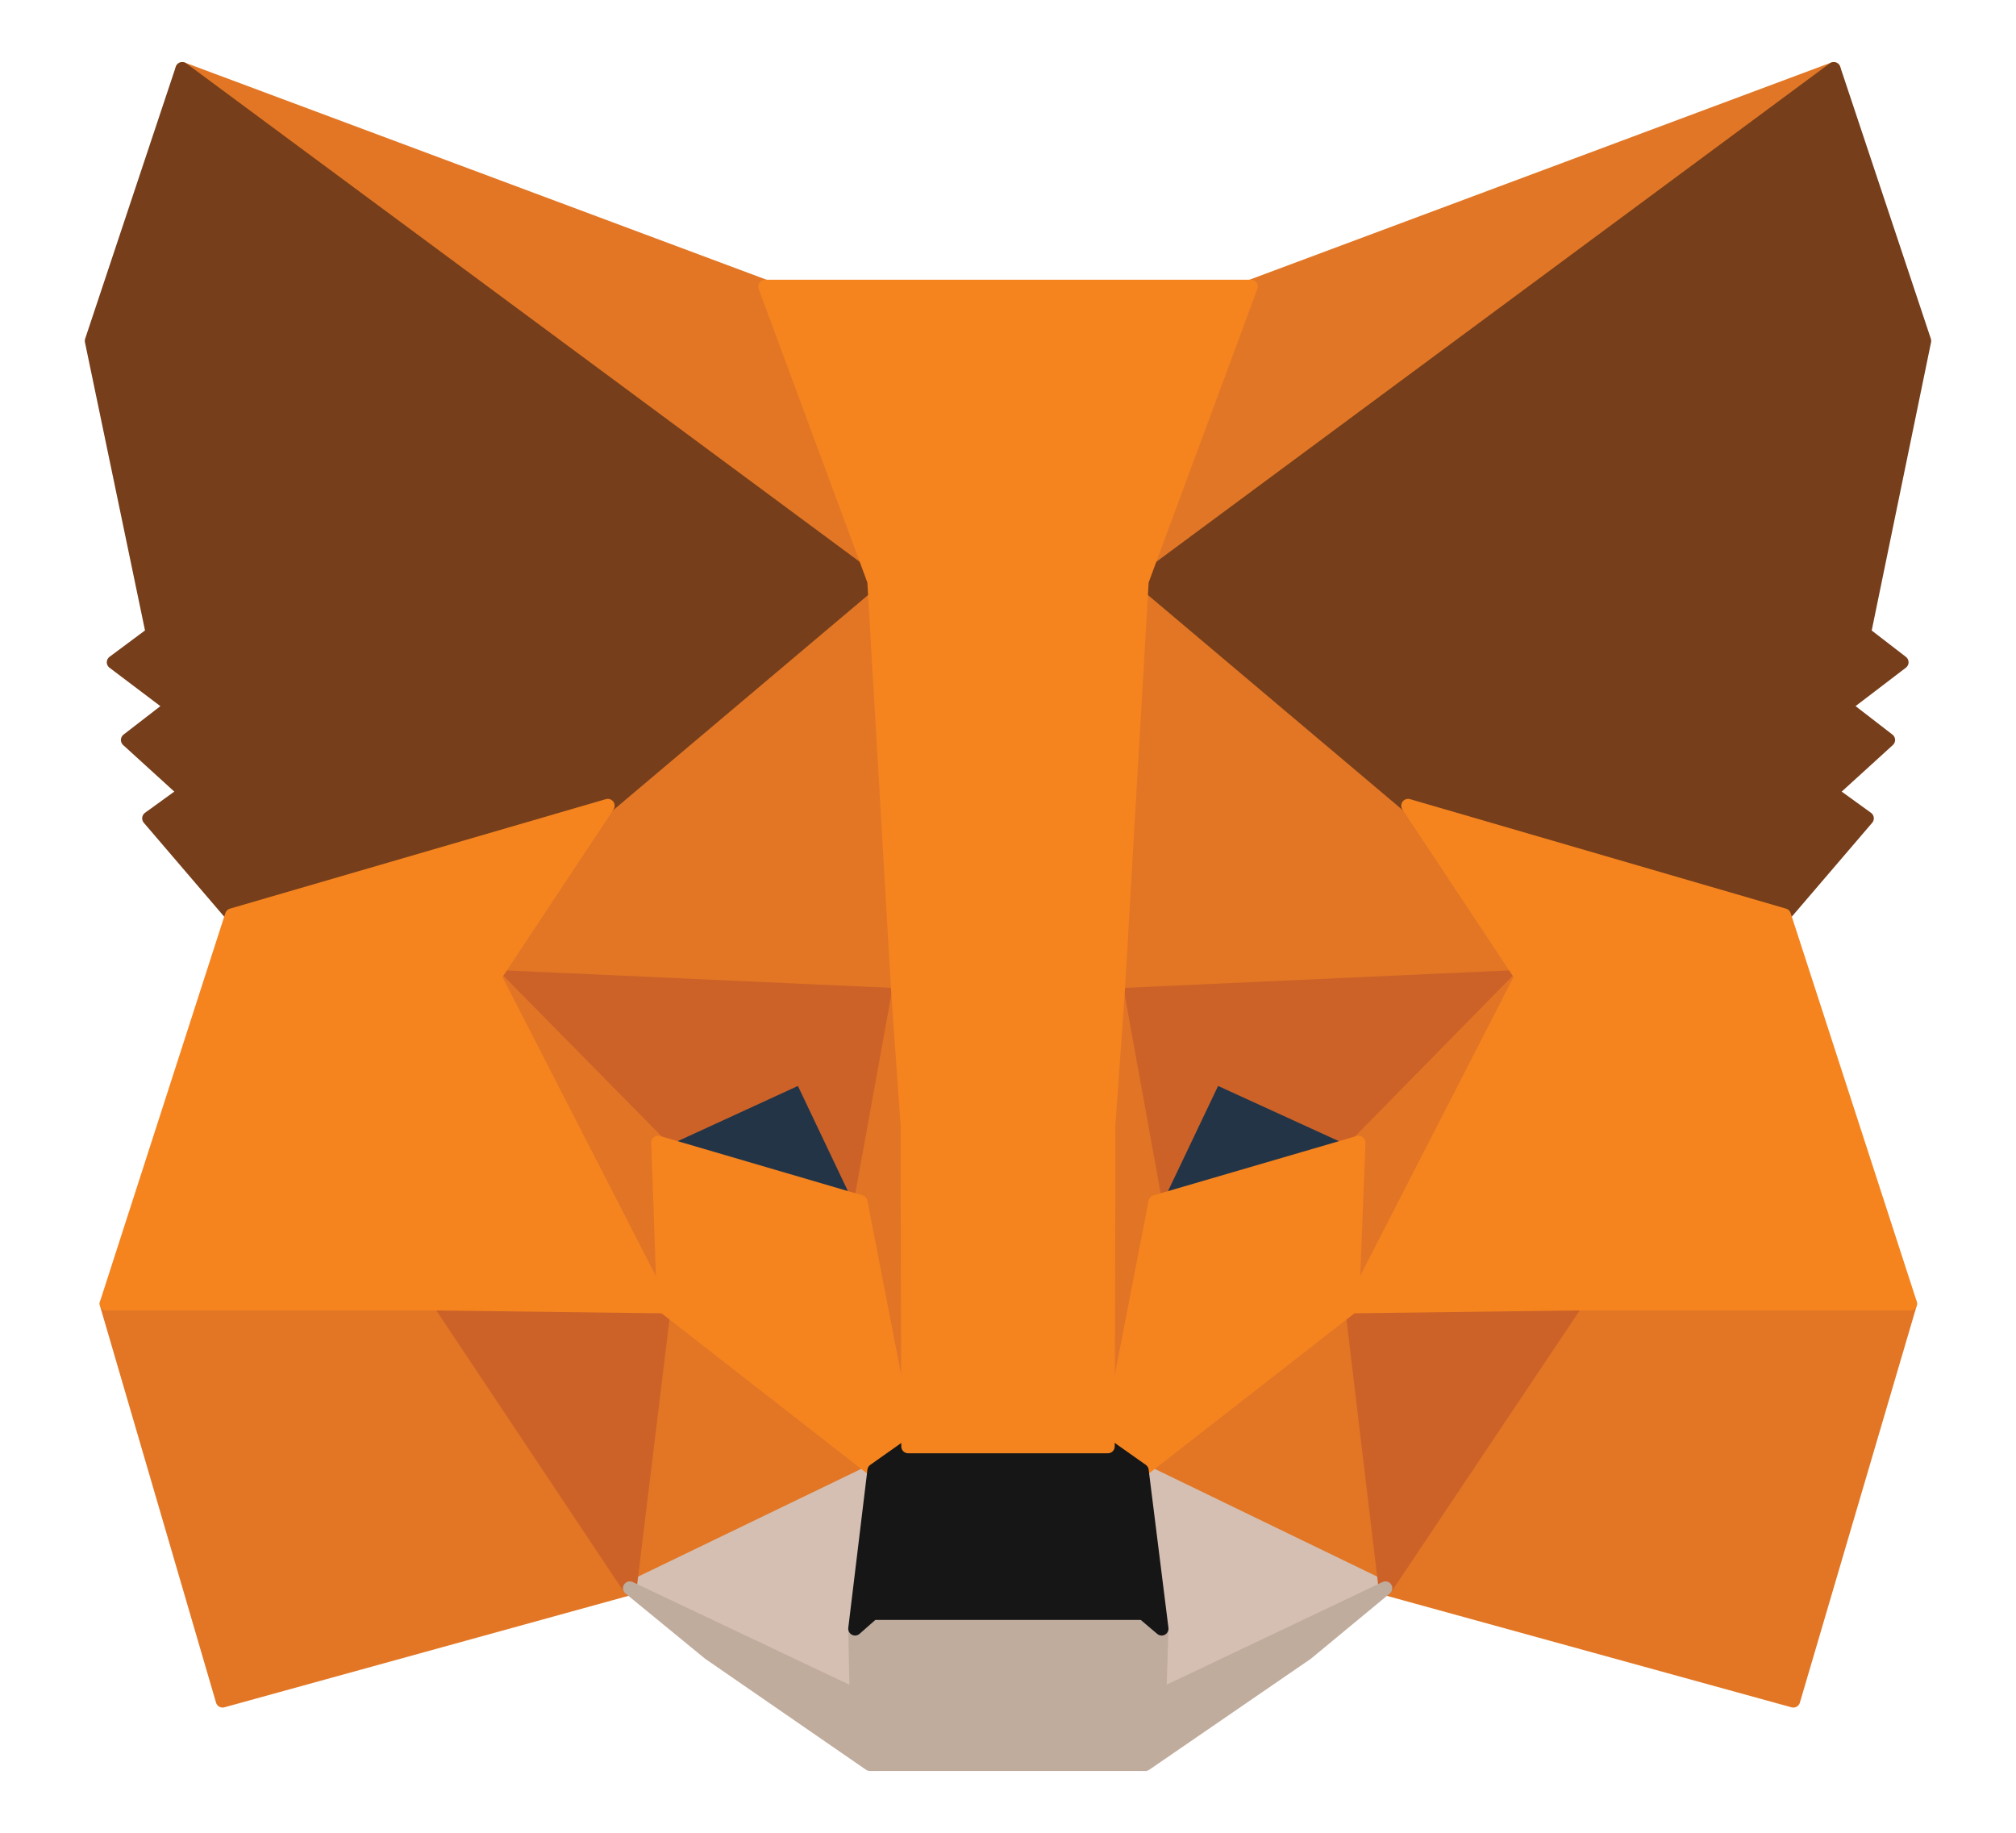 <svg viewBox="0 0 22 20" fill="none" xmlns="http://www.w3.org/2000/svg">
	<path d="M20.011 0.752L12.198 6.533L13.651 3.126L20.011 0.752Z" fill="#E17726" stroke="#E17726" stroke-width="0.149" stroke-linecap="round" stroke-linejoin="round" />
	<path d="M1.989 0.752L9.733 6.587L8.349 3.126L1.989 0.752Z" fill="#E27625" stroke="#E27625" stroke-width="0.149" stroke-linecap="round" stroke-linejoin="round" />
	<path d="M17.198 14.158L15.119 17.333L19.57 18.559L20.845 14.227L17.198 14.158Z" fill="#E27625" stroke="#E27625" stroke-width="0.149" stroke-linecap="round" stroke-linejoin="round" />
	<path d="M1.162 14.227L2.429 18.559L6.873 17.333L4.802 14.158L1.162 14.227Z" fill="#E27625" stroke="#E27625" stroke-width="0.149" stroke-linecap="round" stroke-linejoin="round" />
	<path d="M6.634 8.792L5.397 10.658L9.802 10.858L9.655 6.117L6.634 8.792Z" fill="#E27625" stroke="#E27625" stroke-width="0.149" stroke-linecap="round" stroke-linejoin="round" />
	<path d="M15.366 8.793L12.298 6.064L12.198 10.858L16.603 10.658L15.366 8.793Z" fill="#E27625" stroke="#E27625" stroke-width="0.149" stroke-linecap="round" stroke-linejoin="round" />
	<path d="M6.873 17.333L9.539 16.046L7.244 14.257L6.873 17.333Z" fill="#E27625" stroke="#E27625" stroke-width="0.149" stroke-linecap="round" stroke-linejoin="round" />
	<path d="M12.461 16.046L15.119 17.333L14.756 14.257L12.461 16.046Z" fill="#E27625" stroke="#E27625" stroke-width="0.149" stroke-linecap="round" stroke-linejoin="round" />
	<path d="M15.119 17.331L12.461 16.044L12.677 17.771L12.654 18.503L15.119 17.331Z" fill="#D5BFB2" stroke="#D5BFB2" stroke-width="0.149" stroke-linecap="round" stroke-linejoin="round" />
	<path d="M6.873 17.331L9.346 18.503L9.331 17.771L9.539 16.044L6.873 17.331Z" fill="#D5BFB2" stroke="#D5BFB2" stroke-width="0.149" stroke-linecap="round" stroke-linejoin="round" />
	<path d="M9.392 13.117L7.182 12.469L8.743 11.752L9.392 13.117Z" fill="#233447" stroke="#233447" stroke-width="0.149" stroke-linecap="round" stroke-linejoin="round" />
	<path d="M12.607 13.117L13.257 11.752L14.825 12.469L12.607 13.117Z" fill="#233447" stroke="#233447" stroke-width="0.149" stroke-linecap="round" stroke-linejoin="round" />
	<path d="M6.873 17.333L7.26 14.158L4.802 14.227L6.873 17.333Z" fill="#CC6228" stroke="#CC6228" stroke-width="0.149" stroke-linecap="round" stroke-linejoin="round" />
	<path d="M14.74 14.158L15.119 17.333L17.198 14.227L14.74 14.158Z" fill="#CC6228" stroke="#CC6228" stroke-width="0.149" stroke-linecap="round" stroke-linejoin="round" />
	<path d="M16.603 10.658L12.198 10.858L12.607 13.117L13.257 11.752L14.825 12.469L16.603 10.658Z" fill="#CC6228" stroke="#CC6228" stroke-width="0.149" stroke-linecap="round" stroke-linejoin="round" />
	<path d="M7.182 12.469L8.743 11.752L9.392 13.117L9.802 10.858L5.397 10.658L7.182 12.469Z" fill="#CC6228" stroke="#CC6228" stroke-width="0.149" stroke-linecap="round" stroke-linejoin="round" />
	<path d="M5.398 10.658L7.245 14.258L7.183 12.469L5.398 10.658Z" fill="#E27525" stroke="#E27525" stroke-width="0.149" stroke-linecap="round" stroke-linejoin="round" />
	<path d="M14.825 12.469L14.756 14.258L16.603 10.658L14.825 12.469Z" fill="#E27525" stroke="#E27525" stroke-width="0.149" stroke-linecap="round" stroke-linejoin="round" />
	<path d="M9.802 10.858L9.393 13.116L9.91 15.783L10.026 12.268L9.802 10.858Z" fill="#E27525" stroke="#E27525" stroke-width="0.149" stroke-linecap="round" stroke-linejoin="round" />
	<path d="M12.198 10.858L11.981 12.261L12.089 15.783L12.607 13.116L12.198 10.858Z" fill="#E27525" stroke="#E27525" stroke-width="0.149" stroke-linecap="round" stroke-linejoin="round" />
	<path d="M12.608 13.116L12.09 15.783L12.461 16.045L14.756 14.256L14.826 12.468L12.608 13.116Z" fill="#F5841F" stroke="#F5841F" stroke-width="0.149" stroke-linecap="round" stroke-linejoin="round" />
	<path d="M7.182 12.468L7.244 14.256L9.539 16.045L9.91 15.783L9.392 13.116L7.182 12.468Z" fill="#F5841F" stroke="#F5841F" stroke-width="0.149" stroke-linecap="round" stroke-linejoin="round" />
	<path d="M12.654 18.503L12.677 17.771L12.476 17.601H9.524L9.331 17.771L9.346 18.503L6.873 17.331L7.739 18.041L9.493 19.251H12.499L14.261 18.041L15.119 17.331L12.654 18.503Z" fill="#C0AC9D" stroke="#C0AC9D" stroke-width="0.149" stroke-linecap="round" stroke-linejoin="round" />
	<path d="M12.461 16.046L12.09 15.784H9.911L9.54 16.046L9.331 17.773L9.524 17.603H12.476L12.677 17.773L12.461 16.046Z" fill="#161616" stroke="#161616" stroke-width="0.149" stroke-linecap="round" stroke-linejoin="round" />
	<path d="M20.343 6.911L21 3.72L20.011 0.752L12.461 6.34L15.366 8.792L19.47 9.986L20.374 8.93L19.98 8.645L20.606 8.075L20.127 7.705L20.753 7.227L20.343 6.911Z" fill="#763E1A" stroke="#763E1A" stroke-width="0.149" stroke-linecap="round" stroke-linejoin="round" />
	<path d="M1 3.72L1.665 6.911L1.24 7.227L1.873 7.705L1.394 8.075L2.02 8.645L1.626 8.93L2.53 9.986L6.634 8.792L9.539 6.34L1.989 0.752L1 3.72Z" fill="#763E1A" stroke="#763E1A" stroke-width="0.149" stroke-linecap="round" stroke-linejoin="round" />
	<path d="M19.47 9.987L15.366 8.792L16.603 10.657L14.756 14.257L17.198 14.226H20.846L19.47 9.987Z" fill="#F5841F" stroke="#F5841F" stroke-width="0.149" stroke-linecap="round" stroke-linejoin="round" />
	<path d="M6.633 8.792L2.53 9.987L1.162 14.226H4.802L7.244 14.257L5.397 10.657L6.633 8.792Z" fill="#F5841F" stroke="#F5841F" stroke-width="0.149" stroke-linecap="round" stroke-linejoin="round" />
	<path d="M12.198 10.858L12.461 6.341L13.651 3.127H8.349L9.539 6.341L9.802 10.858L9.903 12.276L9.91 15.784H12.09L12.097 12.276L12.198 10.858Z" fill="#F5841F" stroke="#F5841F" stroke-width="0.149" stroke-linecap="round" stroke-linejoin="round" />
</svg>
	
